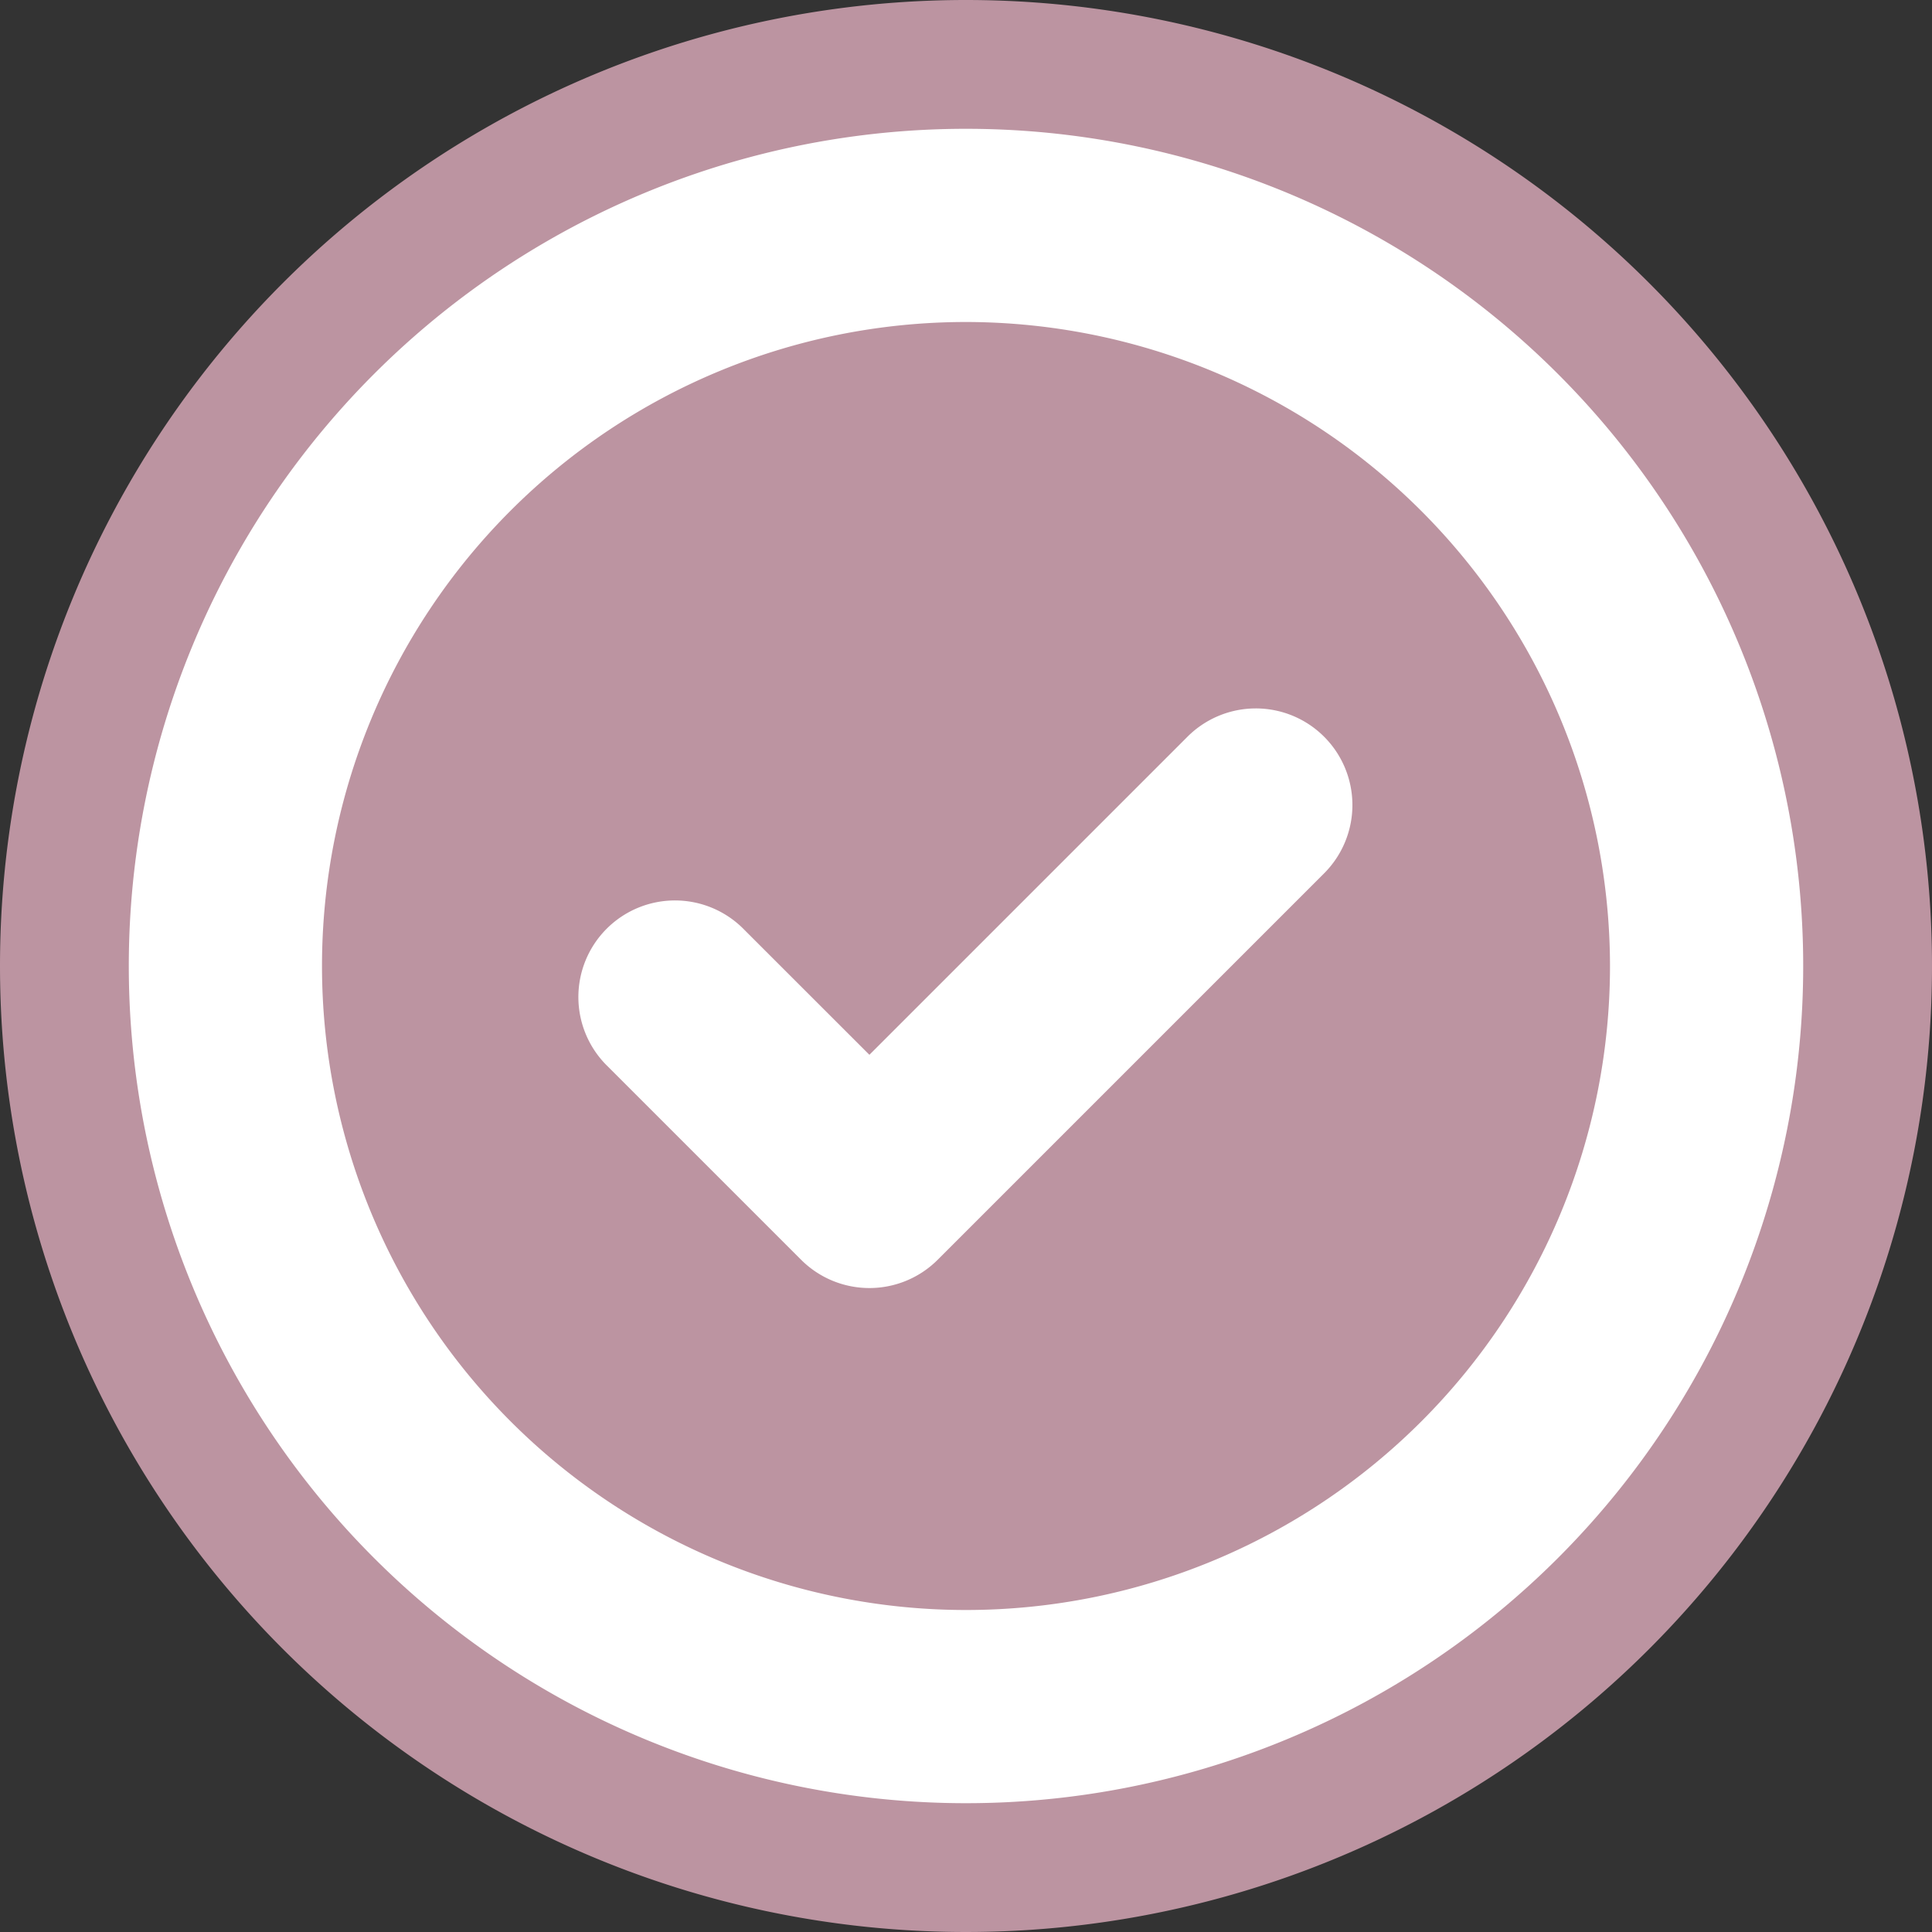 <svg xmlns="http://www.w3.org/2000/svg" width="30" height="30" viewBox="0 0 30 30">
  <rect x="0" y="0" width="30" height="30" fill="#333333" stroke="none"/>
  <g id="Grupo_31266" data-name="Grupo 31266" transform="translate(-591 -148)">
    <path id="Trazado_10287" data-name="Trazado 10287" d="M14,0A14,14,0,1,1,0,14,14,14,0,0,1,14,0Z" transform="translate(592 149)" fill="#fff" stroke="#bc94a1" stroke-width="2"/>
    <path id="Trazado_4244" data-name="Trazado 4244" d="M30,20A10,10,0,1,0,40,30,10.011,10.011,0,0,0,30,20Zm5.561,8.561-6,6a1.5,1.5,0,0,1-2.122,0l-3-3A1.5,1.5,0,1,1,26.56,29.44l1.94,1.939,4.939-4.939a1.5,1.5,0,0,1,2.122,2.121Z" transform="translate(576 133)" fill="#bc94a1"/>
  </g>
</svg>
